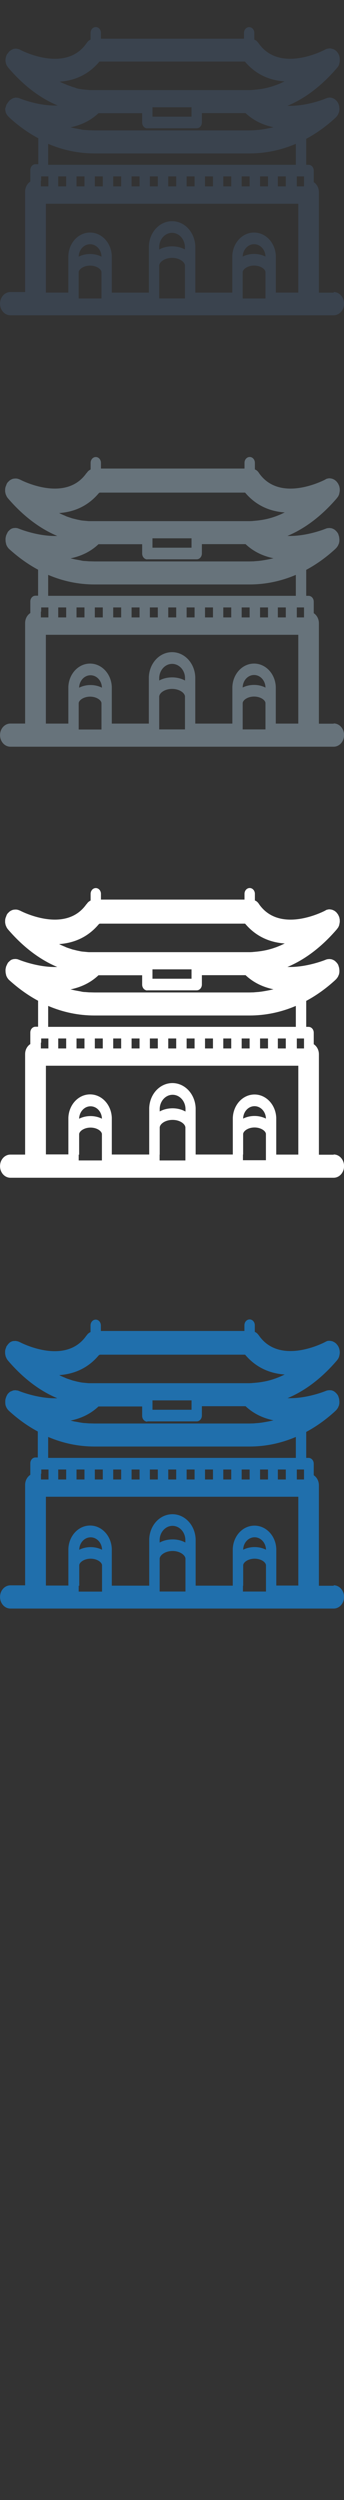 <svg width="32" height="232" viewBox="0 0 32 232" xmlns="http://www.w3.org/2000/svg"><rect x="0" y="0" width="32" height="232" fill="#333333" stroke="none"/><g fill="none"><path d="M31.04 147.158h-1.375v-9.322c0-.4-.194-.746-.48-.933v-1.07c0-.3-.216-.54-.482-.54h-.218v-2.41c.94-.504 1.84-1.146 2.686-1.92l.07-.07.03-.028.04-.048.03-.035.03-.045.03-.04.03-.044.02-.046.02-.042.02-.05.02-.04.02-.052.01-.04.01-.056.01-.03.01-.125v-.127l-.01-.082v-.014l-.01-.08v-.02l-.02-.08-.003-.02-.03-.08v-.02l-.032-.08v-.01l-.002-.01-.04-.07-.014-.02-.03-.05-.01-.01-.01-.01-.055-.07-.114-.11-.003-.01-.066-.046-.01-.006-.06-.04-.01-.008-.06-.027-.02-.01-.06-.02-.026-.01-.06-.013h-.03l-.05-.006h-.14l-.08.01-.04.006-.05.01-.04.01-.05.02-.03.01c-.027.01-1.776.735-3.56.67 1.64-.68 3.19-1.86 4.595-3.5l.06-.08.02-.03.036-.05.02-.04.023-.046.02-.045.02-.05.01-.045.014-.05.01-.045.01-.056.01-.04.004-.066.007-.03v-.12l-.005-.077-.006-.04-.01-.06-.01-.04-.016-.06-.01-.04-.012-.05-.02-.04-.02-.04-.022-.05-.02-.04-.03-.04-.002-.007-.02-.03-.03-.036-.06-.07v-.006l-.07-.07-.03-.02-.05-.04-.03-.02-.04-.026-.04-.02-.04-.02-.04-.02-.04-.02-.045-.01-.046-.01-.04-.01-.07-.01h-.01l-.09-.01h-.02l-.06.006h-.03l-.054.01-.032.01-.05.017-.04.02-.04.02-.042.02-.014.01c-.04.022-4.184 2.23-6.162-.6l-.007-.01-.053-.07-.015-.018-.073-.08-.02-.02-.06-.05-.026-.02-.06-.035-.03-.016-.04-.02v-.616c0-.3-.22-.54-.48-.54-.27 0-.486.24-.486.54v.532H9.382V123c0-.3-.215-.54-.48-.54-.266 0-.48.24-.48.54v.616l-.044.02-.03.017-.06.04-.03.02-.06.05-.02.016-.07.08-.01.02-.06.07-.01.01c-1.97 2.81-6.13.62-6.17.6l-.02-.01-.05-.02-.046-.02-.04-.02-.05-.01-.03-.01-.06-.01-.028-.01-.08-.01h-.02l-.175.01h-.036l-.053.014-.04.01-.04.013-.04.02-.04.02-.04.02-.042.026-.03.026-.04.034-.02.02-.07.07-.004.01-.057.07-.03.04-.02.03-.01.01-.03.04-.02.04-.02.043-.01.046-.02.05-.02.048-.014.047-.015.05-.01.04-.01.06v.04l-.004.08v.02l.004.1v.035l.01.066.01.046.01.05.01.05.01.05.02.04.02.05.02.04.02.044.02.04.03.05.02.03.06.08c1.404 1.64 2.957 2.82 4.596 3.5-1.78.06-3.53-.66-3.56-.67l-.023-.01-.05-.02-.03-.01-.05-.01-.03-.002-.08-.01-.057-.01h-.08l-.04.01h-.05l-.05.01-.04.01-.046.02-.035.016-.05.02-.04.014-.05.02-.035.02-.04.03-.04.04-.03.02-.07.07-.01.012-.05.06-.006.01-.01.02-.03.053-.02.04-.016.03-.01.02-.02.05-.02.047-.016.05-.01.04-.02.05-.01.05-.01.04-.004.06-.006.04v.23l.01.06v.04l.01.06.01.045.02.05.015.04.02.05.02.05.027.042.023.04.025.05.03.033.04.047.02.03.07.07c.85.776 1.75 1.42 2.687 1.92v2.41H3.3c-.267 0-.48.24-.48.54v1.07c-.29.19-.483.536-.483.935v9.32H.967c-.533 0-.964.483-.964 1.08 0 .592.43 1.075.963 1.075h30.076c.532 0 .963-.48.963-1.08 0-.59-.43-1.08-.963-1.08zm-13.222-16.662v.33h-3.634v-.87h3.634v.54zm-4.116 1.408H18.3c.265 0 .48-.24.48-.54v-.868h4.064c.77.727 1.677 1.122 2.598 1.31l-.39.088-.086.017-.386.07-.062.01-.19.03-.17.02-.062.01-.392.03-.085.01-.41.01H8.78l-.402-.01h-.085l-.39-.03h-.067l-.17-.02-.186-.03-.06-.01-.382-.07-.086-.01-.39-.09c.92-.19 1.828-.58 2.598-1.31h4.064v.87c0 .3.217.54.48.54zm-9.222 1.444c1.378.588 2.826.89 4.303.89h14.435c1.476 0 2.924-.302 4.302-.89v1.945H4.48v-1.945zm.936 3.41v-.388h.74v.926h-.74v-.538zm21.17 0v.538h-.74v-.926h.74v.388zm-19.468 0v-.388h.74v.926h-.74v-.538zm1.703 0v-.388h.74v.926h-.74v-.538zm1.71 0v-.388h.74v.926h-.74v-.538zm1.71 0v-.388h.74v.926h-.74v-.538zm1.7 0v-.388h.74v.926h-.74v-.538zm1.71 0v-.388h.74v.926h-.74v-.538zm1.71 0v-.388h.74v.926h-.74v-.538zm1.71 0v-.388h.74v.926h-.74v-.538zm1.7 0v-.388h.74v.926h-.74v-.538zm1.71 0v-.388h.74v.926h-.74v-.538zm1.71 0v-.388h.74v.926h-.74v-.538zm3.41-.388h.68v.926h-.67v-.926zm-23.76.388v-.388h.67v.926h-.7v-.538zm5.446-11.044H22.8c.94 1.118 2.19 1.74 3.686 1.84l-.196.093-.05.023-.158.07-.076.032-.13.054-.084.032-.12.047-.09.03-.12.042-.09.03-.12.036-.09.027-.12.033-.093.024-.12.03-.1.02-.12.025-.1.018-.12.022-.09.015-.12.017-.09.013-.13.014-.09.01-.13.01-.09.01-.15.01-.07.01-.22.01H8.26l-.13-.01-.09-.01-.124-.01-.09-.01-.12-.01-.09-.01-.12-.02-.09-.02-.12-.025-.098-.02-.12-.03-.09-.022-.12-.03-.09-.022-.12-.04-.09-.03-.12-.04-.09-.03-.13-.045-.09-.037-.13-.06-.08-.03-.16-.07-.05-.02-.2-.1c1.49-.1 2.75-.72 3.68-1.84zm.205 18.103c-.31-.155-.67-.245-1.06-.245s-.75.09-1.06.245v-.033c.03-.63.493-1.12 1.06-1.12.563 0 1.03.49 1.06 1.12v.033zm-2.12 3.343v-1.918c.03-.283.48-.596 1.06-.596.57 0 1.03.31 1.06.595v2.46H7.32v-.54zm9.88-4.01c-.34-.187-.75-.293-1.2-.293-.446 0-.86.105-1.2.292v-.28c.03-.71.56-1.27 1.19-1.27.64 0 1.168.55 1.2 1.27v.27zm-2.4 4.006v-2.528c.038-.333.53-.696 1.2-.696.67 0 1.16.363 1.2.695v3.066h-2.4v-.54zm9.89-3.343c-.306-.155-.67-.245-1.06-.245s-.75.09-1.06.244v-.033c.03-.63.496-1.12 1.06-1.12.565 0 1.03.49 1.06 1.12v.03zm-2.12 3.342v-1.915c.03-.282.484-.595 1.06-.595.58 0 1.03.31 1.06.595v2.455H22.6v-.54zm3.08 0v-3.416c-.05-1.21-.94-2.16-2.03-2.16s-1.97.95-2.02 2.16v3.41H18.2v-4.32c-.055-1.3-1.003-2.31-2.16-2.31-1.16 0-2.107 1.01-2.16 2.31v4.32H10.4v-3.42c-.05-1.21-.937-2.16-2.02-2.16-1.084 0-1.97.95-2.02 2.16v3.41H4.27v-8.24h23.48v8.24h-2.09z" fill="#206FAC"/><path d="M31.04 107.158h-1.375v-9.322c0-.4-.194-.746-.48-.933v-1.07c0-.3-.216-.54-.482-.54h-.218v-2.41c.94-.504 1.84-1.146 2.686-1.92l.07-.07.03-.028.04-.048.03-.035.03-.045.03-.04.03-.044.02-.046.02-.042.02-.05.02-.04.02-.052.01-.04.01-.056.01-.03.01-.125v-.127l-.01-.082v-.014l-.01-.08v-.02l-.02-.08-.003-.02-.03-.08v-.02l-.032-.08v-.01l-.002-.01-.04-.07-.014-.02-.03-.05-.01-.01-.01-.01-.055-.07-.114-.11-.003-.01-.066-.046-.01-.006-.06-.04-.02-.008-.06-.028-.02-.01-.06-.02-.022-.01-.06-.015h-.033l-.05-.01-.04-.005h-.1l-.08.01-.04.003-.05.01-.04.01-.05.02-.03.01c-.024.01-1.773.732-3.56.67 1.64-.685 3.19-1.86 4.598-3.5l.06-.08.02-.03.04-.05.02-.04.024-.05.02-.043.02-.046.012-.044.01-.05.01-.046.01-.055.01-.04.007-.063.008-.033v-.12l-.004-.076v-.036l-.01-.06-.01-.04-.01-.054-.01-.048-.014-.045-.02-.043-.02-.04-.02-.05-.02-.04-.03-.05-.005-.01-.02-.03-.03-.04-.06-.07v-.01l-.07-.07-.026-.02-.05-.04-.03-.026-.04-.025-.04-.02-.04-.02-.043-.02-.04-.02-.04-.01-.05-.015-.04-.01-.07-.01h-.01l-.09-.01h-.02l-.06.006-.03.006-.056.01-.033.01-.05.01-.04.016-.04.02-.044.028-.015.01c-.04.02-4.185 2.23-6.163-.6v-.01l-.055-.07-.012-.02-.07-.078-.02-.02-.062-.05-.024-.02-.07-.04-.03-.013-.04-.02v-.613c0-.3-.22-.54-.48-.54-.27 0-.485.24-.485.54v.534H9.39v-.53c0-.3-.213-.54-.48-.54-.264 0-.48.24-.48.54v.616l-.042.02-.03.02-.06.04-.03.02-.06.05-.02.02-.07.08-.01.02-.058.07h-.01c-1.97 2.81-6.13.626-6.17.6l-.02-.004-.043-.02-.043-.02-.04-.01-.05-.017-.03-.01-.06-.01-.03-.007-.08-.004h-.02l-.174.01-.035.01-.053.013-.04.01-.04.016-.04.02-.04.02-.04.02-.04.025-.035.023-.047.037-.02.02-.07.07-.006.002-.06.06-.026.04-.02.03-.01.01-.025.045-.02.04L.59 85l-.017.04-.02.05-.02.05-.015.044-.014.053-.01.04-.01.06-.002.04-.006.08v.02l.002.097v.03l.006.06.01.04.01.05.01.046.01.05.02.046.02.046.02.044.02.05.02.04.03.05.02.03.06.08c1.4 1.632 2.954 2.812 4.594 3.5-1.786.06-3.535-.66-3.56-.67l-.03-.01-.05-.02-.03-.01-.06-.016-.036-.005-.08-.01-.05-.002H1.4L1.35 89h-.04l-.05.005-.043.01-.04.01-.046.016-.03.01-.05.02-.03.02-.05.03-.03.03-.04.03-.04.04-.03.03-.07.065-.01.017-.05.07v.014l-.01.02-.03.056-.02.04-.012.025-.01.02-.02.05-.02.044-.017.05-.012.05-.01.05-.01.05-.01.05-.006.06v.13l.007.1v.03l.01.07.01.04.01.05.01.04.01.05.014.05.02.05.02.04.02.045.025.04.03.048.024.038.04.047.02.03.07.07c.85.77 1.75 1.417 2.69 1.92v2.41H3.3c-.267 0-.48.24-.48.54v1.07c-.29.188-.483.53-.483.93v9.326H.967c-.533 0-.964.48-.964 1.073s.43 1.076.963 1.076h30.076c.532 0 .963-.486.963-1.08 0-.595-.43-1.08-.963-1.08zM17.817 90.496v.33h-3.634v-.87h3.634v.54zM13.7 91.904h4.6c.265 0 .48-.24.48-.54v-.868h4.064c.77.727 1.677 1.122 2.598 1.31l-.39.088-.086.017-.386.07-.062.01-.19.03-.17.02-.062.01-.392.03-.085.01-.41.01H8.78l-.402-.01h-.085l-.39-.03h-.067l-.17-.02L7.48 92l-.06-.01-.382-.07-.086-.016-.39-.09c.92-.188 1.828-.58 2.598-1.31h4.064v.87c0 .296.217.54.48.54zm-9.22 1.444c1.378.588 2.826.89 4.303.89h14.435c1.476 0 2.924-.302 4.302-.89v1.945H4.48v-1.945zm.936 3.41v-.388h.74v.926h-.74v-.538zm21.17 0v.538h-.74v-.926h.74v.388zm-19.468 0v-.388h.74v.926h-.74v-.538zm1.703 0v-.388h.74v.926h-.74v-.538zm1.71 0v-.388h.74v.926h-.74v-.538zm1.71 0v-.388h.74v.926h-.74v-.538zm1.7 0v-.388h.74v.926h-.74v-.538zm1.71 0v-.388h.74v.926h-.74v-.538zm1.71 0v-.388h.74v.926h-.74v-.538zm1.71 0v-.388h.74v.926h-.74v-.538zm1.7 0v-.388h.74v.926h-.74v-.538zm1.71 0v-.388h.74v.926h-.74v-.538zm1.71 0v-.388h.74v.926h-.74v-.538zm3.41-.388h.68v.926h-.67v-.926zm-23.77.388v-.388h.67v.926h-.7v-.538zm5.44-11.044H22.8c.94 1.118 2.19 1.74 3.69 1.84l-.198.093-.05.023-.15.07-.08.032-.13.054-.08.032-.12.047-.09.03-.12.042-.09.03-.12.036-.09.027-.12.033-.09.024-.12.03-.092.02-.12.025-.096.018-.123.022-.09.015-.12.017-.09.013-.12.014-.08.01-.13.01-.08.01-.14.01-.07.01-.21.01H8.26l-.13-.01-.09-.01-.123-.01-.09-.01-.13-.01-.09-.01-.12-.02-.09-.02-.12-.025-.1-.02-.12-.03-.09-.022-.12-.03-.1-.022-.12-.04-.09-.03-.12-.04-.09-.03-.13-.045-.085-.037-.13-.06-.08-.03-.155-.07-.05-.02-.2-.1c1.5-.1 2.75-.72 3.69-1.84zm.21 18.103c-.305-.155-.666-.245-1.06-.245-.39 0-.75.09-1.06.245v-.033c.034-.63.497-1.12 1.06-1.12.567 0 1.03.49 1.06 1.12v.033zm-2.12 3.343v-1.92c.03-.287.485-.6 1.06-.6.58 0 1.03.31 1.06.595v2.454H7.32v-.54zm9.89-4.01c-.34-.19-.75-.3-1.2-.3-.443 0-.854.106-1.195.293v-.278c.036-.71.56-1.27 1.2-1.27.64 0 1.163.557 1.2 1.27v.276zm-2.394 4v-2.528c.03-.333.52-.696 1.2-.696.67 0 1.16.363 1.19.695v3.07h-2.4v-.54zm9.88-3.343c-.307-.155-.67-.245-1.06-.245s-.754.09-1.06.244v-.033c.03-.63.495-1.12 1.06-1.12.564 0 1.03.49 1.06 1.12v.033zm-2.12 3.342v-1.92c.03-.29.483-.6 1.06-.6.576 0 1.03.31 1.06.59v2.45H22.6v-.54zm3.08 0v-3.42c-.05-1.21-.94-2.16-2.02-2.16-1.085 0-1.97.95-2.02 2.16v3.41H18.2v-4.32c-.057-1.3-1.005-2.31-2.16-2.31-1.16 0-2.11 1.01-2.16 2.31v4.32H10.4v-3.42c-.05-1.21-.937-2.16-2.02-2.16-1.084 0-1.97.95-2.02 2.16v3.41H4.27V98.9h23.48v8.246h-2.09z" fill="#fff"/><path d="M31.04 67.158h-1.375v-9.322c0-.4-.194-.746-.48-.933v-1.07c0-.3-.216-.54-.482-.54h-.218v-2.41c.94-.504 1.84-1.146 2.686-1.92l.07-.07.03-.028.04-.048.03-.035.03-.045.03-.04.03-.044.02-.046.02-.042.02-.05.02-.04.02-.052.01-.04.01-.056.01-.03.01-.125v-.127l-.01-.082v-.014l-.01-.08v-.02l-.02-.08-.003-.02-.03-.08v-.02l-.032-.08v-.01l-.002-.01-.04-.07-.014-.02-.03-.05-.01-.01-.01-.01-.055-.07-.114-.11-.003-.01-.066-.046-.01-.006-.06-.04-.02-.008-.06-.028-.02-.01-.06-.02-.022-.01-.06-.015h-.033l-.05-.01-.04-.005h-.1l-.08.01-.04.003-.05.01-.04.01-.05.02-.03.01c-.024.01-1.773.732-3.56.67 1.64-.685 3.19-1.86 4.598-3.5l.06-.08.02-.03.04-.05.02-.04.024-.05.02-.043.02-.046.012-.044.01-.05.01-.046.01-.055.01-.04.007-.063.008-.033v-.12l-.004-.076v-.036l-.01-.06-.01-.04-.01-.054-.01-.048-.014-.045-.02-.043-.02-.04-.02-.05-.02-.04-.03-.05-.005-.01-.02-.03-.03-.04-.06-.07v-.01l-.07-.07-.026-.02-.05-.04-.03-.026-.04-.025-.04-.02-.04-.02-.043-.02-.04-.02-.04-.01-.05-.015-.04-.01-.07-.01h-.01l-.09-.01h-.02l-.06.006-.03.006-.056.01-.033.01-.05.01-.04.016-.04.02-.044.028-.015.01c-.04.02-4.185 2.23-6.163-.6v-.01l-.055-.07-.012-.02-.07-.078-.02-.02-.062-.05-.024-.02-.07-.04-.03-.013-.04-.02v-.613c0-.3-.22-.54-.48-.54-.27 0-.485.24-.485.54v.534H9.39v-.53c0-.3-.213-.54-.48-.54-.264 0-.48.24-.48.54v.616l-.042.02-.03.02-.06.04-.03.02-.06.05-.02.02-.07.08-.01.02-.058.07h-.01c-1.97 2.81-6.13.626-6.17.6l-.02-.004-.043-.02-.043-.02-.04-.01-.05-.017-.03-.01-.06-.01-.03-.007-.08-.004h-.02l-.174.01-.035.01-.053.013-.04.01-.04.016-.04.02-.04.02-.04.02-.04.025-.035.023-.047.037-.02.02-.07.07-.006.002-.06.06-.026.04-.02.03-.01.01-.025.045-.02.04L.59 45l-.017.04-.02.05-.02.05-.015.044-.014.053-.01.04-.01.06-.002.04-.006.08v.02l.002.097v.03l.006.06.01.04.01.05.01.046.01.05.02.046.02.046.02.044.02.05.02.04.03.05.02.03.06.08c1.4 1.632 2.954 2.812 4.594 3.5-1.786.06-3.535-.66-3.56-.67l-.03-.01-.05-.02-.03-.01-.06-.016-.036-.005-.08-.01-.05-.002H1.4L1.35 49h-.04l-.05.005-.043.01-.04.01-.046.016-.03.01-.05.02-.03.02-.05.03-.03.03-.04.03-.04.04-.03.03-.07.065-.01.017-.05.07v.014l-.01.02-.03.056-.02.04-.012.025-.01.02-.02.05-.02.044-.017.05-.012.05-.01.05-.01.05-.01.05-.006.06v.13l.007.1v.03l.01.07.01.04.01.05.01.04.01.05.014.05.02.05.02.04.02.045.025.04.03.048.024.038.04.047.02.03.07.07c.85.77 1.75 1.417 2.69 1.92v2.41H3.3c-.267 0-.48.24-.48.54v1.07c-.29.188-.483.53-.483.93v9.326H.967c-.533 0-.964.48-.964 1.073s.43 1.076.963 1.076h30.076c.532 0 .963-.486.963-1.08 0-.595-.43-1.08-.963-1.08zM17.817 50.496v.33h-3.634v-.87h3.634v.54zM13.7 51.904h4.6c.265 0 .48-.24.48-.54v-.868h4.064c.77.727 1.677 1.122 2.598 1.31l-.39.088-.086.017-.386.07-.062.01-.19.03-.17.02-.062.01-.392.03-.085.01-.41.01H8.78l-.402-.01h-.085l-.39-.03h-.067l-.17-.02L7.48 52l-.06-.01-.382-.07-.086-.016-.39-.09c.92-.188 1.828-.58 2.598-1.31h4.064v.87c0 .296.217.54.48.54zm-9.22 1.444c1.378.588 2.826.89 4.303.89h14.435c1.476 0 2.924-.302 4.302-.89v1.945H4.48v-1.945zm.936 3.41v-.388h.74v.926h-.74v-.538zm21.17 0v.538h-.74v-.926h.74v.388zm-19.468 0v-.388h.74v.926h-.74v-.538zm1.703 0v-.388h.74v.926h-.74v-.538zm1.71 0v-.388h.74v.926h-.74v-.538zm1.71 0v-.388h.74v.926h-.74v-.538zm1.7 0v-.388h.74v.926h-.74v-.538zm1.71 0v-.388h.74v.926h-.74v-.538zm1.71 0v-.388h.74v.926h-.74v-.538zm1.71 0v-.388h.74v.926h-.74v-.538zm1.7 0v-.388h.74v.926h-.74v-.538zm1.71 0v-.388h.74v.926h-.74v-.538zm1.71 0v-.388h.74v.926h-.74v-.538zm3.41-.388h.68v.926h-.67v-.926zm-23.77.388v-.388h.67v.926h-.7v-.538zm5.44-11.044H22.8c.94 1.118 2.19 1.74 3.69 1.84l-.198.093-.05.023-.15.07-.08.032-.13.054-.08.032-.12.047-.09.03-.12.042-.09.03-.12.036-.09.027-.12.033-.09.024-.12.03-.092.02-.12.025-.096.018-.123.022-.09.015-.12.017-.09.013-.12.014-.08.01-.13.01-.08.01-.14.01-.07.01-.21.01H8.26l-.13-.01-.09-.01-.123-.01-.09-.01-.13-.01-.09-.01-.12-.02-.09-.02-.12-.025-.1-.02-.12-.03-.09-.022-.12-.03-.1-.022-.12-.04-.09-.03-.12-.04-.09-.03-.13-.045-.085-.037-.13-.06-.08-.03-.155-.07-.05-.02-.2-.1c1.5-.1 2.75-.72 3.69-1.84zm.21 18.103c-.305-.155-.666-.245-1.06-.245-.39 0-.75.09-1.06.245v-.033c.034-.63.497-1.12 1.06-1.12.567 0 1.03.49 1.06 1.12v.033zM7.32 67.16v-1.915c.03-.283.484-.596 1.06-.596.577 0 1.03.31 1.06.59v2.46H7.32v-.54zm9.888-4.007c-.342-.187-.753-.293-1.2-.293-.445 0-.856.106-1.197.293v-.277c.04-.71.56-1.268 1.2-1.268.64 0 1.17.556 1.2 1.268v.277zM14.81 67.16v-2.53c.033-.34.525-.7 1.197-.7.67 0 1.166.36 1.2.69v3.07H14.81v-.54zm9.885-3.35c-.308-.16-.67-.25-1.06-.25s-.755.09-1.06.24v-.04c.03-.63.494-1.12 1.06-1.12.563 0 1.026.49 1.06 1.12v.033zm-2.12 3.34v-1.91c.03-.29.482-.6 1.06-.6.575 0 1.03.31 1.06.59v2.46h-2.12v-.54zm3.08 0v-3.41c-.05-1.21-.938-2.16-2.02-2.16-1.085 0-1.97.95-2.02 2.16v3.41h-3.45v-4.32c-.054-1.3-1.002-2.31-2.16-2.31-1.157 0-2.106 1.01-2.16 2.31v4.32H10.4v-3.41c-.05-1.21-.94-2.16-2.023-2.16-1.083 0-1.97.95-2.02 2.16v3.41h-2.09v-8.24h23.48v8.24h-2.09z" fill="#67737B"/><path d="M31.04 27.158h-1.375v-9.322c0-.4-.194-.746-.48-.933v-1.07c0-.3-.216-.54-.482-.54h-.218v-2.41c.94-.504 1.84-1.146 2.686-1.92l.07-.07.03-.028.04-.048.03-.035.03-.045.03-.04.03-.044.02-.046.02-.042.02-.05.02-.04.02-.052.01-.04.01-.056.01-.03.01-.125v-.127l-.01-.082V9.95l-.01-.08v-.014l-.02-.08-.003-.013-.03-.078v-.013l-.032-.075v-.005l-.002-.01-.04-.068-.014-.02-.03-.047-.01-.013-.01-.014-.055-.064-.114-.11-.003-.003-.066-.047-.01-.006-.06-.037-.02-.007-.06-.028-.02-.008-.06-.02-.022-.008-.06-.014-.033-.005-.05-.007-.04-.003-.05-.002-.05.01-.08.01-.04.01-.05.02-.04.01-.05.02-.03.01c-.024.02-1.773.74-3.56.68 1.64-.68 3.19-1.86 4.598-3.5l.06-.07.02-.03.04-.05.02-.04.024-.04.02-.04.02-.05.012-.04.01-.05.01-.04.01-.05.01-.04.007-.06.008-.03V5.5l-.004-.076v-.037l-.01-.06-.01-.04-.01-.054-.01-.045-.014-.047-.02-.04-.02-.04-.02-.05-.02-.04-.03-.04-.005-.01-.02-.03-.03-.04-.06-.07v-.01l-.07-.06-.026-.02-.05-.04-.03-.02-.04-.02-.06-.03-.04-.02-.042-.01-.04-.01-.05-.02-.05-.01-.04-.01-.072-.01h-.1l-.02.01-.07.006-.03.004-.05.01-.036.01-.05.014-.04.016-.04.017-.04.026-.02.01c-.04.024-4.183 2.23-6.16-.6l-.01-.01-.05-.07-.018-.016-.07-.08-.02-.02-.06-.05-.03-.02-.07-.035-.03-.02-.043-.02v-.62c0-.296-.21-.536-.48-.536-.26 0-.48.24-.48.535v.54H9.39v-.54c0-.3-.217-.54-.48-.54-.268 0-.483.24-.483.54v.62l-.043.02-.03.02-.06.04-.03.02-.06.05-.02.02-.07.08-.013.02-.05.07-.01.01c-1.96 2.81-6.12.63-6.16.6l-.02-.01-.04-.02-.04-.02-.04-.01-.05-.01-.03-.01-.06-.01-.03-.01-.07-.01h-.02l-.17.016-.03.01-.05.01-.04.02-.04.02-.04.02-.04.02-.04.02-.04.03-.03.02-.05.03-.02.02-.07.07v.01l-.05.065-.03.04-.02.03-.01.01L.67 5l-.02.04-.02.043-.02.042-.02.05-.018.046-.014.05-.014.05-.01.04-.01.06-.003.04-.01.07v.15l.01.06.01.04.01.05.01.05.02.05.02.05V6l.02.043.03.048.02.04.037.05.02.03.06.08c1.4 1.64 2.95 2.82 4.59 3.5-1.782.07-3.53-.66-3.56-.67l-.024-.01-.052-.02H1.7l-.055-.02H1.6l-.08-.01h-.09l-.05.01-.04.01-.047.01-.045.01-.04.02-.047.02-.03.02-.04.02-.03.02-.04.03-.03.02-.04.03-.05.03-.02.02-.06.07-.01.018-.05.063-.01.01-.012.02-.04.057-.022.04-.02.02-.02.01-.02.05-.02.04-.016.05-.02.04-.01.05-.01.05-.01.046L.5 10l-.01.04-.005.076v.023l.006.09.01.03.01.06.01.04.01.05.01.04.02.05.02.04.02.04.02.04.03.04.03.04.03.04.03.03.04.04.02.03.07.07c.85.78 1.75 1.42 2.69 1.92v2.41H3.3c-.267 0-.48.24-.48.54v1.07c-.29.19-.483.54-.483.933v9.32H.967c-.533 0-.964.483-.964 1.08 0 .592.43 1.075.963 1.075h30.076c.532 0 .963-.48.963-1.075s-.43-1.08-.963-1.08zM17.817 10.496v.33h-3.634v-.87h3.634v.54zM13.7 11.904h4.6c.265 0 .48-.24.48-.54v-.868h4.064c.77.727 1.677 1.122 2.598 1.31l-.39.088-.086.017-.386.07-.062.01-.19.03-.17.02-.062.01-.392.03-.085.01-.41.01H8.78l-.402-.01h-.085l-.39-.03h-.067l-.17-.02L7.48 12l-.06-.01-.382-.07-.086-.016-.39-.09c.92-.188 1.828-.58 2.598-1.31h4.064v.87c0 .296.217.54.48.54zm-9.22 1.444c1.378.588 2.826.89 4.303.89h14.435c1.476 0 2.924-.302 4.302-.89v1.945H4.48v-1.945zm.936 3.41v-.388h.74v.926h-.74v-.538zm21.17 0v.538h-.74v-.926h.74v.388zm-19.468 0v-.388h.74v.926h-.74v-.538zm1.703 0v-.388h.74v.926h-.74v-.538zm1.71 0v-.388h.74v.926h-.74v-.538zm1.71 0v-.388h.74v.926h-.74v-.538zm1.7 0v-.388h.74v.926h-.74v-.538zm1.71 0v-.388h.74v.926h-.74v-.538zm1.71 0v-.388h.74v.926h-.74v-.538zm1.71 0v-.388h.74v.926h-.74v-.538zm1.7 0v-.388h.74v.926h-.74v-.538zm1.71 0v-.388h.74v.926h-.74v-.538zm1.71 0v-.388h.74v.926h-.74v-.538zm3.41-.388h.68v.926h-.67v-.926zm-23.77.388v-.388h.67v.926h-.7v-.538zm5.4-11.044h13.55c.94 1.118 2.19 1.74 3.687 1.84l-.195.093-.05.023-.157.07-.078.032-.13.054-.084.032-.123.047-.088.03-.12.042-.09.03-.12.036-.09.027-.12.033-.093.024-.12.03-.093.02-.12.025-.093.018-.12.022-.09.015-.12.017-.09.013-.12.014-.09.01-.13.01-.08.01-.14.01-.07.01-.21.01H8.36l-.087-.01-.13-.01-.09-.01-.12-.01-.09-.01-.12-.01-.09-.01-.12-.02-.09-.01-.12-.025-.09-.02-.12-.03L7 8.14l-.12-.035-.09-.025-.12-.04-.1-.04-.12-.04-.09-.03-.12-.047-.08-.035-.13-.054-.08-.03-.155-.07-.05-.02-.196-.096c1.49-.1 2.74-.72 3.68-1.84zm.21 18.103c-.307-.155-.668-.245-1.06-.245-.39 0-.753.09-1.06.245v-.033c.032-.63.495-1.12 1.06-1.12.565 0 1.03.49 1.06 1.12v.033zM7.32 27.16v-1.915c.03-.283.483-.596 1.06-.596.576 0 1.03.31 1.06.59v2.46H7.32v-.54zm9.887-4.007c-.34-.187-.752-.293-1.2-.293-.444 0-.855.106-1.196.293v-.277c.03-.71.56-1.268 1.19-1.268.64 0 1.16.556 1.2 1.268v.277zM14.81 27.16v-2.53c.034-.337.526-.7 1.198-.7.67 0 1.164.363 1.198.695v3.07H14.81v-.54zm9.886-3.35c-.305-.154-.667-.244-1.06-.244-.39 0-.752.09-1.06.245v-.03c.033-.63.497-1.12 1.06-1.12.566 0 1.03.49 1.06 1.12v.03zm-2.12 3.343V25.24c.033-.282.485-.595 1.06-.595.578 0 1.03.31 1.06.595v2.46h-2.12v-.54zm3.083 0V23.74c-.05-1.21-.94-2.16-2.03-2.16-1.08 0-1.97.95-2.02 2.16v3.416h-3.44v-4.32c-.06-1.295-1-2.31-2.16-2.31-1.16 0-2.11 1.015-2.16 2.31v4.32H10.4V23.74c-.05-1.21-.94-2.16-2.023-2.16-1.083 0-1.97.95-2.02 2.16v3.415h-2.09V18.91h23.48v8.244h-2.09z" fill="#3A434E"/></g></svg>